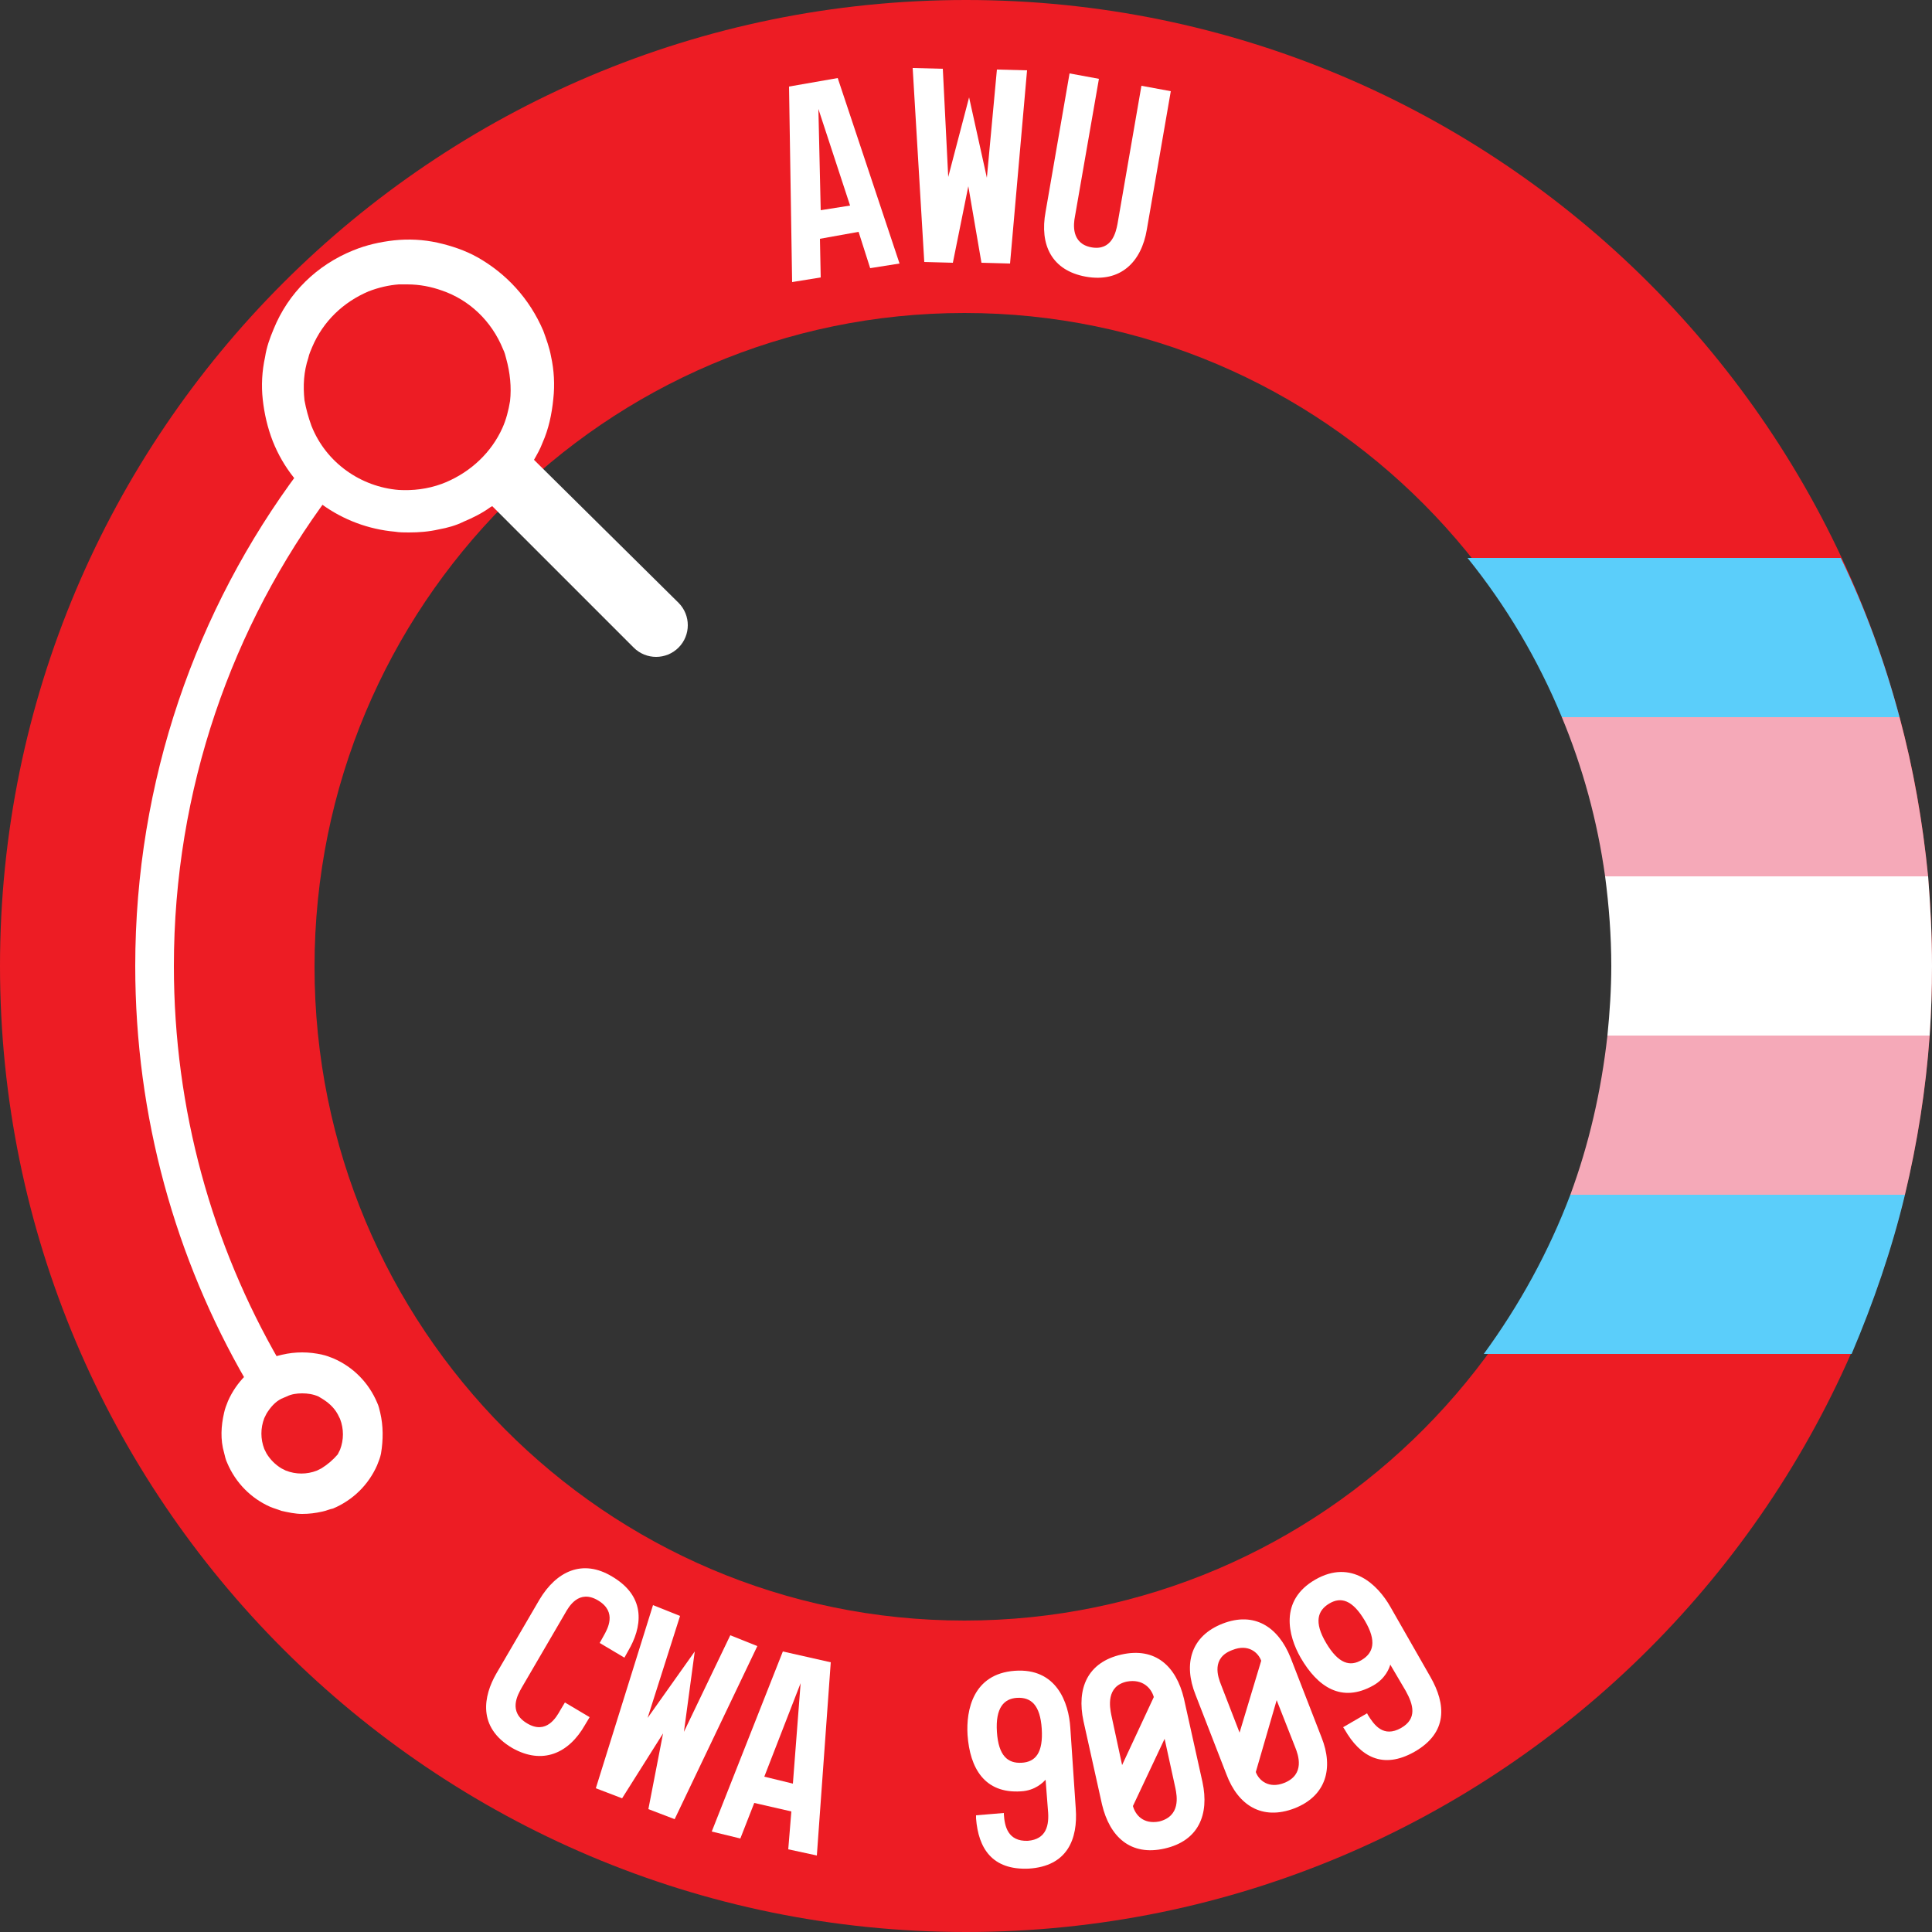 <?xml version="1.0" encoding="utf-8"?>
<!-- Generator: Adobe Illustrator 27.5.0, SVG Export Plug-In . SVG Version: 6.00 Build 0)  -->
<svg version="1.1" id="Layer_1" xmlns:vectornator="http://vectornator.io"
	 xmlns="http://www.w3.org/2000/svg" xmlns:xlink="http://www.w3.org/1999/xlink" x="0px" y="0px" viewBox="0 0 250 250"
	 style="enable-background:new 0 0 250 250;" xml:space="preserve">
<rect x="0" y="0" width="250" height="250" fill="#333333" stroke="none"/>
<style type="text/css">
	.st0{fill:#ED1C24;}
	.st1{fill:none;}
	.st2{enable-background:new    ;}
	.st3{fill:#FFFFFF;}
	.st4{fill:none;stroke:#FFFFFF;stroke-width:5;stroke-miterlimit:3.277;}
	.st5{fill:#5BCEFA;}
	.st6{fill:#F5A9B8;}
</style>
<g id="g2896" vectornator:layerName="g2896">
	<path class="st0" d="M125,0C56,0,0,56,0,125s56,125,125,125s125-56,125-125S194,0,125,0z M124.8,40.5c46.5,0,84.1,37.9,84.1,84.6
		s-37.7,84.6-84.1,84.6c-46.5,0-84.1-37.9-84.1-84.6C40.7,78.4,78.3,40.5,124.8,40.5z"/>
</g>
<circle class="st1" cx="125" cy="125" r="91"/>
<g class="st2">
	<path class="st3" d="M102.5,36.5l-0.4-25.3l6.3-1.1l8,24l-3.8,0.6l-1.5-4.7l-5,0.9l0.1,5L102.5,36.5z M110,26.6l-4.1-12.5l0.3,13.1
		L110,26.6z"/>
</g>
<g class="st2">
	<path class="st3" d="M118.1,8.8l3.9,0.1l0.7,14l2.7-10.3l2.3,10.4L129,9l3.9,0.1l-2.2,25l-3.7-0.1l-1.7-9.9l-2,9.9l-3.7-0.1
		L118.1,8.8z"/>
</g>
<g class="st2">
	<path class="st3" d="M135.3,27.4l3.1-17.9l3.8,0.7L139.1,28c-0.2,1-0.5,3.5,2.1,4c2.7,0.5,3.2-2,3.4-3l3.1-17.9l3.8,0.7l-3.1,17.9
		c-0.7,4.2-3.4,6.9-7.9,6.1C136.1,35,134.5,31.7,135.3,27.4z"/>
</g>
<circle class="st1" cx="125" cy="125" r="116.5"/>
<g class="st2">
	<path class="st3" d="M79.2,204c4.6,2.7,3.8,6.7,2.1,9.6l-0.5,0.9l-3.2-1.9l0.5-0.9c0.5-0.9,1.8-3.1-0.7-4.6s-3.8,0.8-4.3,1.7
		l-5.6,9.6c-0.5,0.9-1.8,3.1,0.7,4.6s3.8-0.8,4.3-1.7l0.6-1l3.2,1.9l-0.6,1c-2.1,3.7-5.5,5.2-9.4,3c-4.6-2.7-3.7-6.8-2.1-9.6
		l5.6-9.6C72,203.3,75.4,201.7,79.2,204z"/>
</g>
<g class="st2">
	<path class="st3" d="M84.5,207.7l3.5,1.4l-4.2,13.2l6.1-8.6l-1.4,10.4l6-12.5L98,213l-10.7,22.4l-3.4-1.3l1.9-9.8l-5.3,8.4
		l-3.4-1.3L84.5,207.7z"/>
</g>
<g class="st2">
	<path class="st3" d="M92.1,237l9.2-23.3l6.2,1.4l-1.8,25l-3.7-0.8l0.4-4.9l-4.8-1.1l-1.8,4.6L92.1,237z M102.6,230.8l1-13
		l-4.7,12.1L102.6,230.8z"/>
</g>
<g class="st2">
</g>
<g class="st2">
	<path class="st3" d="M126.3,235.3l0-0.4l3.6-0.3l0,0.2c0.1,1.5,0.5,3.5,3.1,3.4c2.4-0.2,2.8-2,2.6-4l-0.3-3.9
		c-0.3,0.3-1.3,1.4-3.2,1.5c-4.7,0.3-6.6-3-6.9-7.3c-0.2-3.2,0.7-7.9,6.1-8.3c5.4-0.4,7,4.1,7.2,7.4l0.7,10.4c0.3,4-1.1,7.5-6.1,7.8
		C128.4,242,126.6,239.2,126.3,235.3z M129,224.1c0.2,3.1,1.4,4.1,3.2,4c1.8-0.1,2.8-1.3,2.6-4.4s-1.4-4.1-3.2-4
		C129.9,219.8,128.8,221,129,224.1z"/>
</g>
<g class="st2">
	<path class="st3" d="M153.2,219.8l2.4,10.8c0.9,4.2-0.5,7.6-4.9,8.6c-4.4,1-7.1-1.5-8.1-5.7l-2.4-10.8c-0.9-4.2,0.5-7.6,4.9-8.6
		C149.5,213.1,152.2,215.6,153.2,219.8z M143.8,221.9l1.4,6.5l4.1-8.8c-0.3-1.1-1.4-2.4-3.5-2C143.1,218.2,143.6,220.9,143.8,221.9z
		 M152.1,231.4l-1.4-6.4l-4.1,8.7c0.3,1.1,1.3,2.4,3.4,2C152.8,235,152.3,232.4,152.1,231.4z"/>
</g>
<g class="st2">
	<path class="st3" d="M167,214.5l4,10.3c1.6,4,0.6,7.6-3.5,9.2c-4.2,1.6-7.3-0.4-8.8-4.4l-4-10.3c-1.6-4-0.6-7.6,3.5-9.2
		S165.4,210.5,167,214.5z M158,218l2.4,6.2l2.8-9.3c-0.4-1.1-1.7-2.2-3.7-1.4C156.7,214.5,157.6,217,158,218z M167.6,226.1l-2.4-6.1
		l-2.7,9.3c0.4,1.1,1.7,2.2,3.7,1.4C168.9,229.6,168,227.1,167.6,226.1z"/>
</g>
<g class="st2">
	<path class="st3" d="M174,223.8l-0.2-0.3l3.1-1.8l0.1,0.2c0.8,1.3,2,3,4.3,1.7c2.1-1.2,1.6-3,0.6-4.8l-2-3.4
		c-0.1,0.4-0.6,1.8-2.2,2.7c-4.1,2.3-7.2,0.2-9.4-3.6c-1.6-2.8-2.8-7.4,1.9-10.1s8.1,0.7,9.7,3.5l5.2,9.1c2,3.5,2.3,7.2-2.1,9.7
		C178.9,229,176,227.3,174,223.8z M171.6,212.6c1.6,2.7,3.1,3.1,4.6,2.2s2-2.4,0.4-5.1c-1.6-2.7-3.1-3.1-4.6-2.2
		S170,209.9,171.6,212.6z"/>
</g>
<path class="st3" d="M61.8,33.3c-1.6-0.9-3.4-1.5-5.2-1.9s-3.7-0.5-5.6-0.3c-1.8,0.2-3.6,0.6-5.3,1.3c-4.7,1.9-8.4,5.5-10.3,10.2
	c-0.5,1.2-0.9,2.3-1.1,3.6c-0.4,1.8-0.5,3.7-0.3,5.5s0.6,3.6,1.3,5.4c2.7,6.8,9,11.1,15.8,11.7c0.6,0.1,1.2,0.1,1.8,0.1
	c1.3,0,2.6-0.1,3.9-0.4c1.1-0.2,2.2-0.5,3.2-1c1.2-0.5,2.4-1.1,3.5-1.9c0.1,0,0.1-0.1,0.2-0.1l0.1,0.1L82,83.8
	c1.6,1.6,4.2,1.6,5.8,0l0,0c1.6-1.6,1.6-4.2,0-5.8l0,0L69.4,59.8c-0.1-0.1-0.2-0.2-0.3-0.3c0.4-0.7,0.8-1.4,1.1-2.2
	c0.8-1.8,1.2-3.7,1.4-5.7c0.2-1.8,0.1-3.7-0.3-5.5c-0.2-1.1-0.6-2.2-1-3.3C68.5,38.6,65.5,35.4,61.8,33.3 M57.7,62.4
	c-0.2,0.1-0.3,0.1-0.5,0.2c-1.9,0.7-3.8,0.9-5.6,0.8c-4.9-0.4-9.4-3.5-11.3-8.3c-0.4-1.1-0.7-2.2-0.9-3.3c-0.2-1.9-0.1-3.7,0.5-5.5
	c0.1-0.5,0.3-0.9,0.5-1.4c1.4-3.3,4-5.8,7.3-7.2c1.3-0.5,2.6-0.8,3.9-0.9c0.4,0,0.7,0,1.1,0c1.6,0,3.1,0.3,4.5,0.8
	c3.5,1.2,6.4,3.9,7.9,7.6c0.2,0.4,0.3,0.8,0.4,1.2c0.5,1.8,0.7,3.7,0.5,5.5c-0.2,1.2-0.5,2.4-1,3.5C63.6,58.5,61,61,57.7,62.4
	L57.7,62.4z"/>
<path class="st3" d="M49.2,182.8c-0.1-0.4-0.2-0.9-0.4-1.3c-1.1-2.6-3.1-4.6-5.6-5.7c-0.5-0.2-1-0.4-1.5-0.5c-1.7-0.4-3.5-0.4-5.2,0
	c-0.4,0.1-0.9,0.2-1.3,0.4c-2.6,1.1-4.6,3.1-5.7,5.6c-0.2,0.5-0.4,1-0.5,1.5c-0.4,1.7-0.5,3.5,0,5.2c0.1,0.4,0.2,0.9,0.4,1.3
	c1.1,2.6,3.1,4.6,5.6,5.7c0.5,0.2,0.9,0.3,1.4,0.5c0.9,0.2,1.8,0.4,2.7,0.4s1.7-0.1,2.6-0.3c0.5-0.1,0.9-0.3,1.4-0.4
	c2.6-1.1,4.6-3.1,5.7-5.6c0.2-0.5,0.4-1,0.5-1.5C49.6,186.3,49.6,184.5,49.2,182.8L49.2,182.8z M41.6,190c-0.2,0.1-0.4,0.2-0.6,0.3
	c-1.3,0.5-2.7,0.5-4,0c-0.2-0.1-0.4-0.2-0.6-0.3c-0.8-0.5-1.4-1.1-1.9-1.9c-0.1-0.2-0.2-0.4-0.3-0.6c-0.5-1.3-0.5-2.7,0-4
	c0.1-0.2,0.2-0.4,0.3-0.6c0.5-0.8,1.1-1.5,1.9-1.9c0.2-0.1,0.5-0.2,0.7-0.3c0.6-0.3,1.3-0.4,2-0.4s1.4,0.1,2.1,0.4
	c0.2,0.1,0.3,0.2,0.5,0.3c0.8,0.5,1.5,1.1,2,2c0.1,0.2,0.2,0.4,0.3,0.6c0.5,1.3,0.5,2.7,0,4c-0.1,0.2-0.2,0.4-0.3,0.6
	C43.1,188.9,42.4,189.5,41.6,190L41.6,190z"/>
<path class="st4" d="M34,177.4C25.1,162,20,144.1,20,125c0-23.4,7.7-45.1,20.7-62.5"/>
<path class="st5" d="M245.8,92.8h-43.7c-3.1-7.5-7.2-14.4-12.2-20.6h48.3C241.4,78.8,243.9,85.7,245.8,92.8z"/>
<path class="st6" d="M249.5,113.4h-41.8c-1-7.2-2.9-14.1-5.6-20.6h43.7C247.6,99.5,248.8,106.4,249.5,113.4z"/>
<path class="st3" d="M249.7,134c0.2-3,0.3-6,0.3-9c0-3.9-0.2-7.8-0.5-11.6h-41.8c0.5,3.8,0.8,7.7,0.8,11.6c0,3-0.2,6-0.5,9l0,0
	H249.7L249.7,134z"/>
<path class="st6" d="M249.7,134H208l0,0c-0.8,7.2-2.4,14.1-4.8,20.6h43.3C248.1,147.9,249.2,141,249.7,134L249.7,134z"/>
<path class="st5" d="M246.5,154.6c-1.7,7.1-4.1,14-6.9,20.6H192c4.6-6.3,8.4-13.2,11.2-20.6H246.5z"/>
<path class="st1" d="M153.7,134v20.6h49.5l0,0h-49.5v20.6H192c-15.4,20.8-40.1,34.3-68,34.3c-46.7,0-84.5-37.8-84.5-84.5
	S77.3,40.5,124,40.5c26.7,0,50.5,12.4,66,31.7h-36.3V134h54.4l0,0H153.7z"/>
<path class="st1" d="M246.5,154.6c-1.7,7.1-4.1,14-6.9,20.6H192c4.6-6.3,8.4-13.2,11.2-20.6H246.5z"/>
<path class="st1" d="M208,134c-0.8,7.2-2.4,14.1-4.8,20.6h43.3c1.6-6.7,2.7-13.5,3.2-20.6l0,0c0.2-3,0.3-6,0.3-9
	c0-3.9-0.2-7.8-0.5-11.6c-0.6-7.1-1.9-13.9-3.6-20.6c-1.9-7.1-4.4-14-7.5-20.6H190c5,6.2,9.1,13.1,12.2,20.6
	c2.7,6.5,4.6,13.4,5.6,20.6c0.5,3.8,0.8,7.7,0.8,11.6C208.5,128,208.3,131,208,134"/>
</svg>
